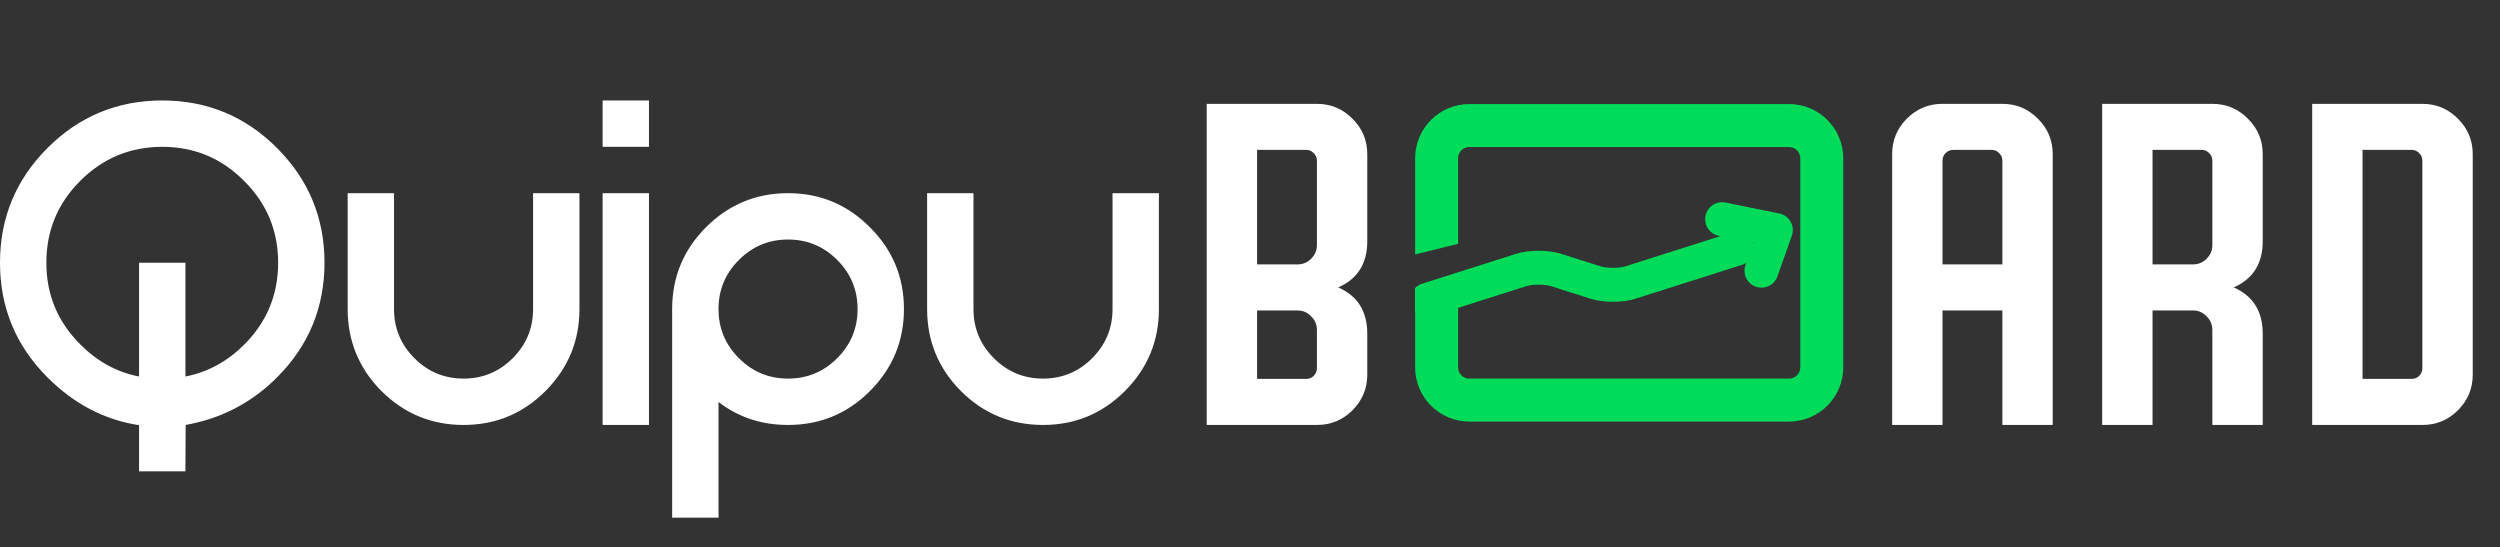 <svg width="1106" height="242" viewBox="0 0 1106 242" fill="none" xmlns="http://www.w3.org/2000/svg">
<rect x="0" y="0" width="1106" height="242" fill="#333333" stroke="none"/>
<path d="M82.031 166.569C91.875 164.655 100.557 159.938 108.076 152.419C118.057 142.438 123.047 130.373 123.047 116.223C123.047 102.072 118.022 90.007 107.974 80.026C97.993 69.978 85.928 64.953 71.777 64.953C57.627 64.953 45.527 69.978 35.478 80.026C25.498 90.007 20.508 102.072 20.508 116.223C20.508 130.373 25.532 142.438 35.581 152.419C43.032 159.938 51.68 164.655 61.523 166.569V116.223H82.031V166.569ZM61.523 188.103C46.279 185.778 32.778 178.737 21.02 166.979C7.007 152.966 0 136.047 0 116.223C0 96.398 7.007 79.48 21.02 65.466C35.034 51.452 51.953 44.445 71.777 44.445C91.602 44.445 108.521 51.452 122.534 65.466C136.548 79.48 143.555 96.398 143.555 116.223C143.555 136.047 136.548 152.966 122.534 166.979C111.323 178.19 97.856 185.197 82.134 188L82.031 208.508H61.523V188.103ZM174.316 136.73C174.316 145.207 177.324 152.453 183.34 158.469C189.355 164.484 196.602 167.492 205.078 167.492C213.555 167.492 220.801 164.484 226.816 158.469C232.832 152.453 235.84 145.207 235.84 136.73V85.461H256.348V136.73C256.348 150.881 251.323 162.98 241.274 173.029C231.294 183.01 219.229 188 205.078 188C190.928 188 178.828 183.01 168.779 173.029C158.799 162.98 153.809 150.881 153.809 136.73V85.461H174.316V136.73ZM287.109 85.461V188H266.602V85.461H287.109ZM266.602 64.953V44.445H287.109V64.953H266.602ZM348.633 167.492C357.109 167.492 364.355 164.484 370.371 158.469C376.387 152.453 379.395 145.207 379.395 136.73C379.395 128.254 376.387 121.008 370.371 114.992C364.355 108.977 357.109 105.969 348.633 105.969C340.156 105.969 332.91 108.977 326.895 114.992C320.879 121.008 317.871 128.254 317.871 136.73C317.871 145.207 320.879 152.453 326.895 158.469C332.91 164.484 340.156 167.492 348.633 167.492ZM297.363 136.73C297.363 122.58 302.354 110.515 312.334 100.534C322.383 90.485 334.482 85.461 348.633 85.461C362.783 85.461 374.849 90.485 384.829 100.534C394.878 110.515 399.902 122.58 399.902 136.73C399.902 150.881 394.878 162.98 384.829 173.029C374.849 183.01 362.783 188 348.633 188C336.943 188 326.689 184.616 317.871 177.849V229.016H297.363V136.73ZM430.664 136.73C430.664 145.207 433.672 152.453 439.688 158.469C445.703 164.484 452.949 167.492 461.426 167.492C469.902 167.492 477.148 164.484 483.164 158.469C489.18 152.453 492.188 145.207 492.188 136.73V85.461H512.695V136.73C512.695 150.881 507.671 162.98 497.622 173.029C487.642 183.01 475.576 188 461.426 188C447.275 188 435.176 183.01 425.127 173.029C415.146 162.98 410.156 150.881 410.156 136.73V85.461H430.664V136.73Z" fill="white"/>
<path fill-rule="evenodd" clip-rule="evenodd" d="M791.456 46.034H650.05C636.795 46.034 626.05 56.779 626.05 70.034V112.556L645.05 107.864V70.034C645.05 67.272 647.288 65.034 650.05 65.034H791.456C794.217 65.034 796.456 67.272 796.456 70.034V162.506C796.456 165.267 794.217 167.506 791.456 167.506H650.05C647.288 167.506 645.05 165.267 645.05 162.506V132.673H626.05V162.506C626.05 175.76 636.795 186.506 650.05 186.506H791.456C804.711 186.506 815.456 175.76 815.456 162.506V70.034C815.456 56.779 804.711 46.034 791.456 46.034Z" fill="#00DC5A"/>
<g clip-path="url(#clip0_658_4103)">
<path d="M761.859 96.959L785.641 101.777L779.269 119.758" stroke="#00DC5A" stroke-width="15" stroke-linecap="round" stroke-linejoin="round"/>
<path d="M631.394 132.673L672.959 119.455C673.977 119.132 675.185 118.875 676.515 118.7C677.845 118.524 679.27 118.434 680.71 118.434C682.149 118.434 683.574 118.524 684.904 118.7C686.234 118.875 687.442 119.132 688.46 119.455L705.837 124.981C706.854 125.305 708.063 125.561 709.392 125.737C710.722 125.912 712.147 126.002 713.587 126.002C715.026 126.002 716.451 125.912 717.781 125.737C719.111 125.561 720.319 125.305 721.337 124.981L768.382 110.021" stroke="#00DC5A" stroke-width="15" stroke-linecap="round" stroke-linejoin="round"/>
</g>
<path d="M582.604 188H533.854V45.94H582.604C588.762 45.94 593.999 48.129 598.315 52.509C602.695 56.826 604.885 62.062 604.885 68.22V106.687C604.885 116.589 600.6 123.413 592.031 127.158C600.6 130.903 604.885 137.727 604.885 147.629V165.72C604.885 171.877 602.695 177.146 598.315 181.525C593.999 185.842 588.762 188 582.604 188ZM574.035 116.97C576.384 116.97 578.383 116.145 580.034 114.494C581.748 112.78 582.604 110.749 582.604 108.4V71.076C582.604 69.743 582.128 68.632 581.176 67.744C580.288 66.791 579.208 66.315 577.939 66.315H556.135V116.97H574.035ZM577.939 167.624C579.208 167.624 580.288 167.18 581.176 166.291C582.128 165.339 582.604 164.228 582.604 162.958V146.01C582.604 143.598 581.748 141.567 580.034 139.917C578.383 138.203 576.384 137.346 574.035 137.346H556.135V167.624H577.939Z" fill="white"/>
<path d="M908.123 188H885.843V137.346H859.373V188H837.093V68.22C837.093 62.062 839.251 56.826 843.567 52.509C847.947 48.129 853.216 45.94 859.373 45.94H885.843C892 45.94 897.237 48.129 901.553 52.509C905.933 56.826 908.123 62.062 908.123 68.22V188ZM885.843 116.97V71.076C885.843 69.743 885.367 68.632 884.415 67.744C883.526 66.791 882.447 66.315 881.177 66.315H864.134C862.801 66.315 861.658 66.791 860.706 67.744C859.817 68.632 859.373 69.743 859.373 71.076V116.97H885.843ZM1001.03 188H978.75V146.01C978.75 143.598 977.893 141.567 976.179 139.917C974.528 138.203 972.529 137.346 970.18 137.346H952.28V188H930V45.94H978.75C984.907 45.94 990.144 48.129 994.46 52.509C998.84 56.826 1001.03 62.062 1001.03 68.22V106.687C1001.03 116.589 996.745 123.413 988.176 127.158C996.745 130.903 1001.03 137.727 1001.03 147.629V188ZM970.18 116.97C972.529 116.97 974.528 116.145 976.179 114.494C977.893 112.78 978.75 110.749 978.75 108.4V71.076C978.75 69.743 978.274 68.632 977.321 67.744C976.433 66.791 975.354 66.315 974.084 66.315H952.28V116.97H970.18ZM1071.66 188H1022.91V45.94H1071.66C1077.81 45.94 1083.05 48.129 1087.37 52.509C1091.75 56.826 1093.94 62.062 1093.94 68.22V165.72C1093.94 171.877 1091.75 177.146 1087.37 181.525C1083.05 185.842 1077.81 188 1071.66 188ZM1066.99 167.624C1068.26 167.624 1069.34 167.18 1070.23 166.291C1071.18 165.339 1071.66 164.228 1071.66 162.958V71.076C1071.66 69.743 1071.18 68.632 1070.23 67.744C1069.34 66.791 1068.26 66.315 1066.99 66.315H1045.19V167.624H1066.99Z" fill="white"/>
<defs>
<clipPath id="clip0_658_4103">
<rect width="189" height="78" fill="white" transform="translate(626 77)"/>
</clipPath>
</defs>
</svg>
